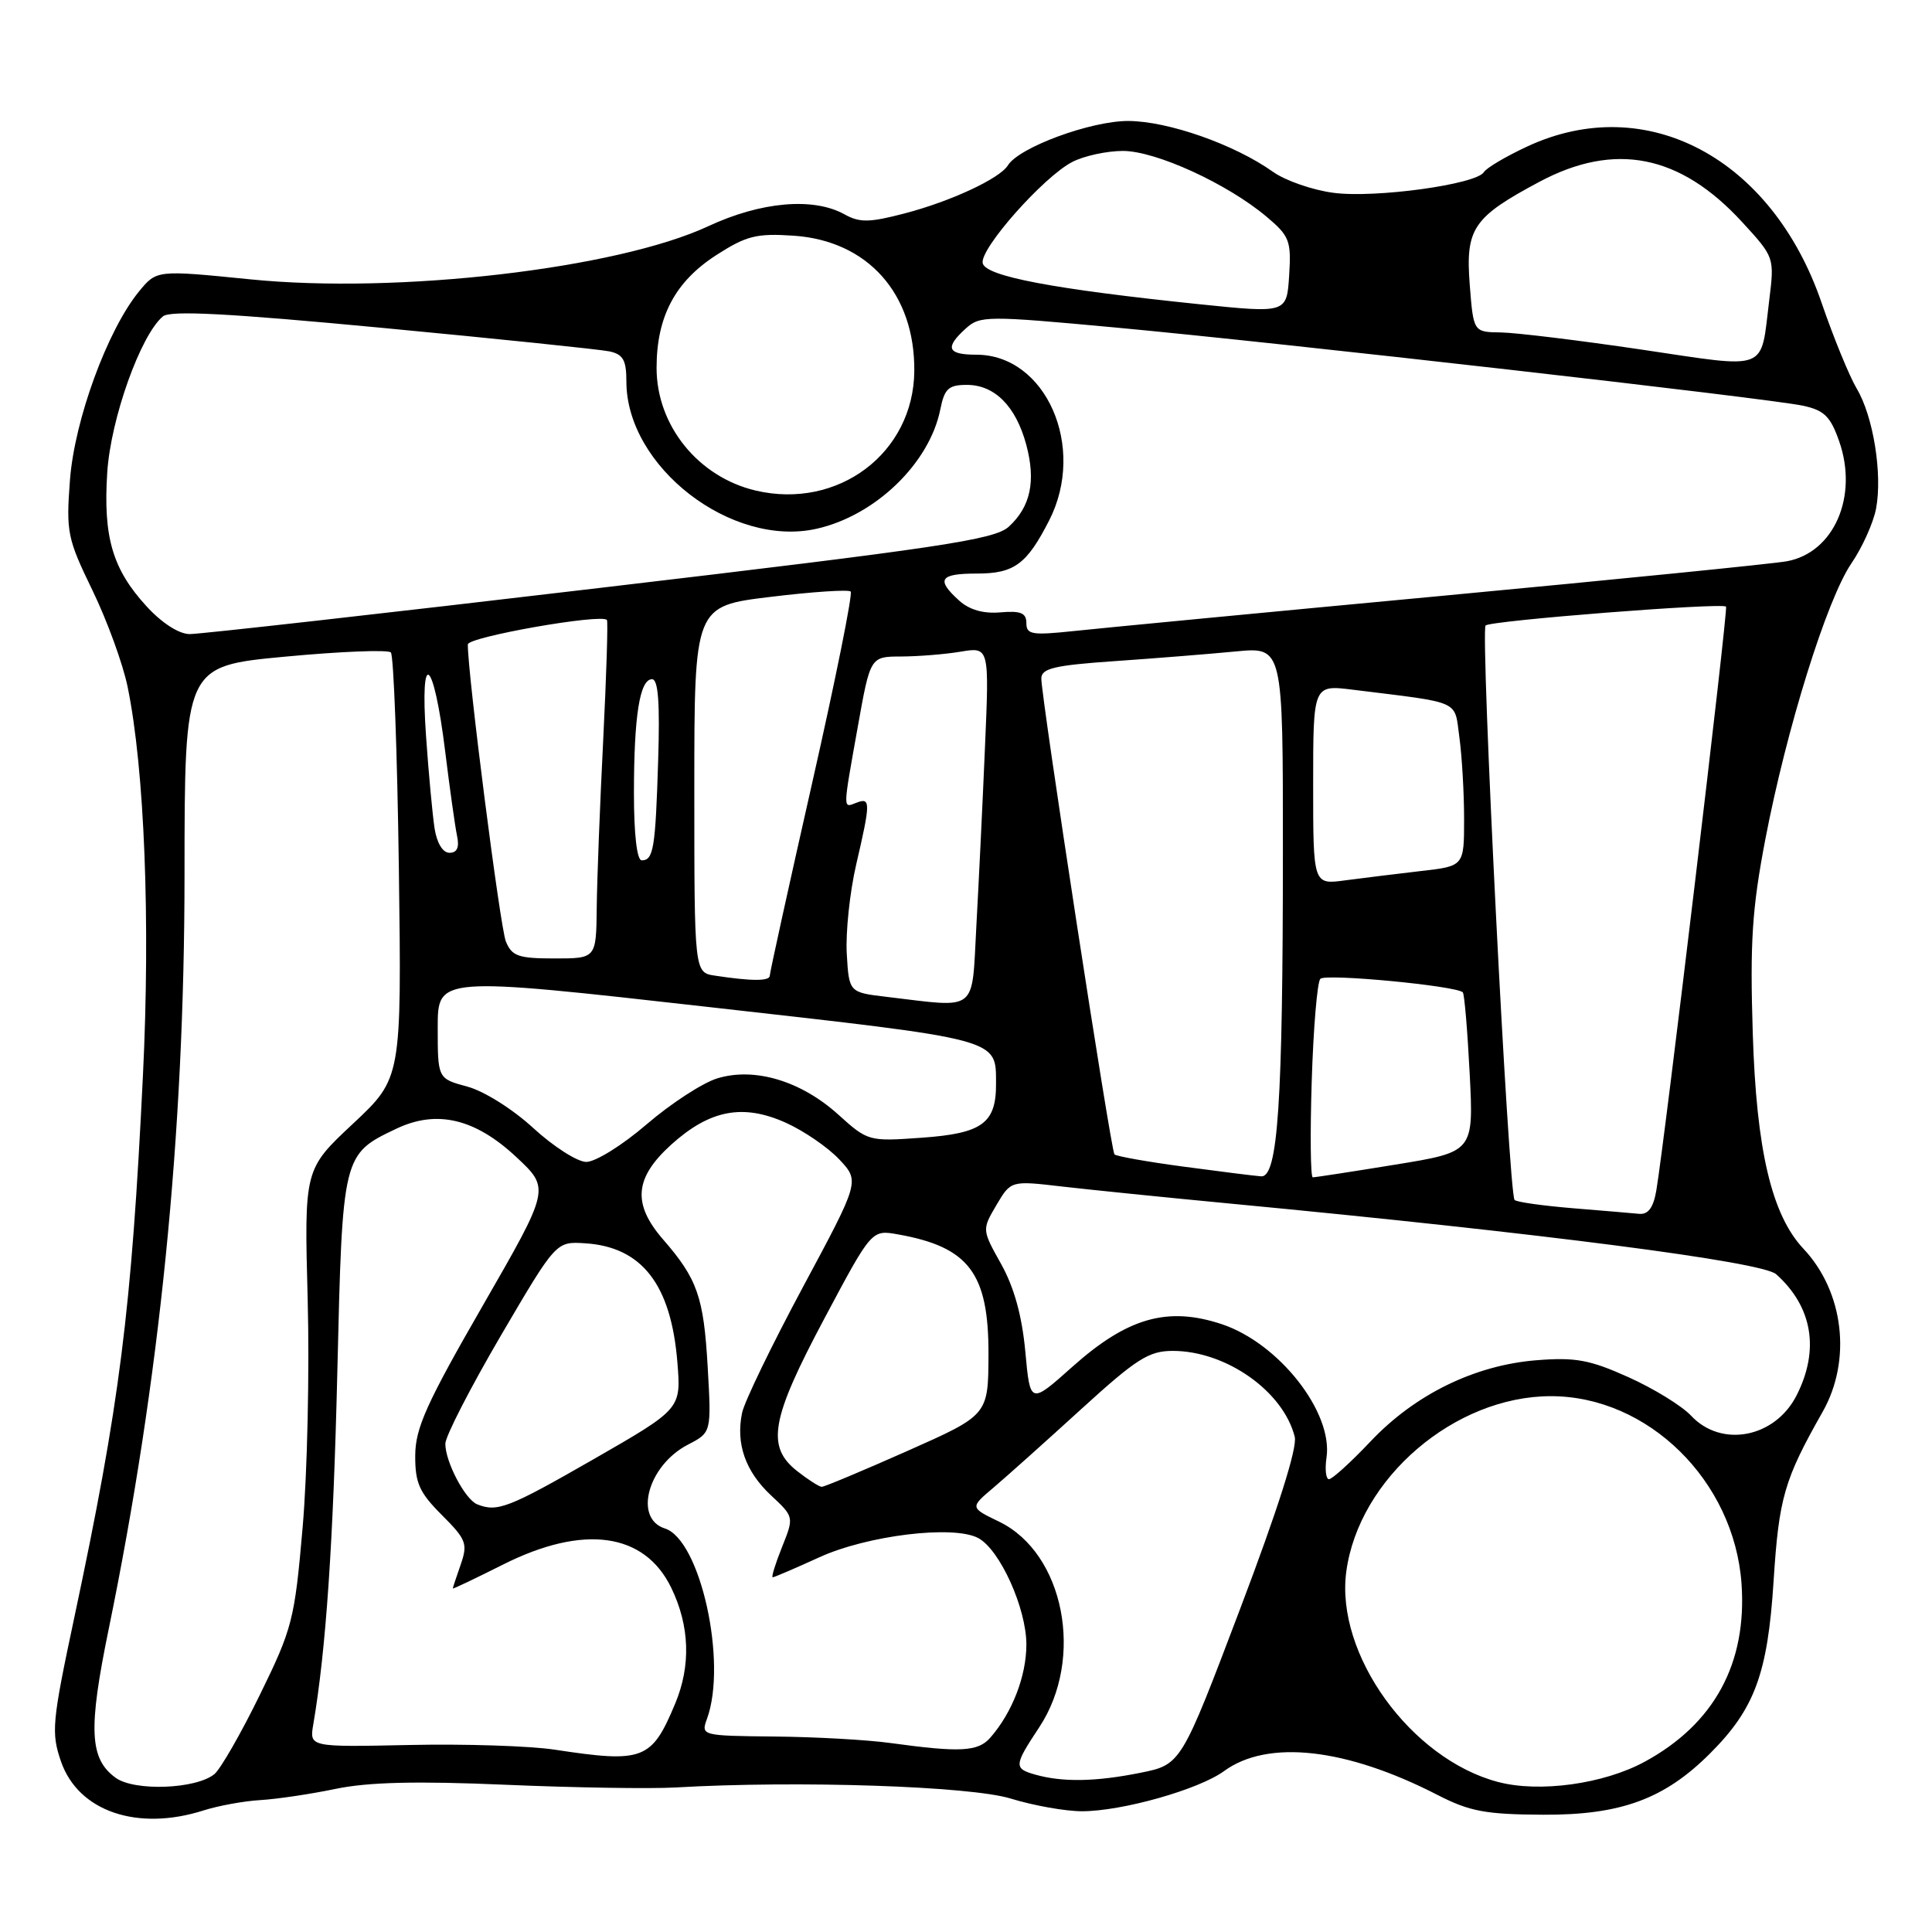 <?xml version="1.0" encoding="UTF-8" standalone="no"?>
<!DOCTYPE svg PUBLIC "-//W3C//DTD SVG 1.1//EN" "http://www.w3.org/Graphics/SVG/1.1/DTD/svg11.dtd" >
<svg xmlns="http://www.w3.org/2000/svg" xmlns:xlink="http://www.w3.org/1999/xlink" version="1.1" viewBox="0 0 256 256">
 <g >
 <path fill="currentColor"
d=" M 27.01 239.88 C 28.93 239.27 32.30 238.65 34.50 238.52 C 36.70 238.39 41.20 237.72 44.50 237.03 C 48.80 236.14 55.19 235.98 67.00 236.49 C 76.08 236.88 86.20 237.04 89.50 236.85 C 105.68 235.91 128.59 236.67 133.93 238.32 C 136.92 239.24 141.16 240.00 143.37 240.00 C 148.66 240.00 158.83 237.13 162.19 234.68 C 167.98 230.45 178.37 231.61 190.50 237.85 C 194.75 240.03 196.85 240.42 204.50 240.46 C 214.77 240.51 220.56 238.38 226.60 232.33 C 232.51 226.43 234.23 221.75 235.01 209.50 C 235.72 198.44 236.41 196.07 241.50 187.09 C 245.39 180.24 244.33 171.17 238.97 165.47 C 234.75 160.98 232.73 152.40 232.25 136.91 C 231.87 124.84 232.16 120.41 233.91 111.24 C 236.72 96.58 242.06 79.43 245.32 74.65 C 246.77 72.53 248.23 69.27 248.59 67.39 C 249.45 62.80 248.22 55.17 246.03 51.50 C 245.05 49.85 242.95 44.73 241.37 40.12 C 234.79 20.92 218.13 12.07 202.37 19.41 C 199.55 20.72 196.96 22.25 196.62 22.81 C 195.61 24.44 182.20 26.28 176.70 25.55 C 173.92 25.19 170.31 23.93 168.68 22.77 C 163.58 19.14 154.78 16.05 149.50 16.03 C 144.53 16.02 135.03 19.52 133.55 21.91 C 132.48 23.66 125.96 26.69 119.86 28.28 C 115.20 29.50 113.91 29.52 111.90 28.40 C 107.77 26.11 100.84 26.72 93.86 29.97 C 81.73 35.62 52.70 38.99 33.12 37.01 C 20.76 35.77 20.76 35.77 18.41 38.63 C 14.23 43.75 9.87 55.64 9.27 63.61 C 8.75 70.51 8.92 71.36 12.25 78.22 C 14.19 82.22 16.29 87.98 16.91 91.01 C 19.15 101.90 19.94 122.07 18.94 142.50 C 17.42 173.83 15.87 186.00 9.83 214.40 C 6.89 228.22 6.77 229.59 8.08 233.40 C 10.37 240.02 18.20 242.70 27.01 239.88 Z  M 15.33 235.57 C 11.85 233.05 11.67 229.15 14.41 215.83 C 21.17 182.88 24.45 150.30 24.45 115.88 C 24.46 88.26 24.46 88.26 37.78 87.01 C 45.10 86.32 51.41 86.07 51.79 86.45 C 52.16 86.83 52.64 99.68 52.85 115.00 C 53.22 142.86 53.22 142.86 46.77 148.90 C 40.31 154.94 40.31 154.94 40.77 172.22 C 41.02 181.72 40.72 195.30 40.10 202.39 C 39.04 214.62 38.75 215.77 34.44 224.56 C 31.95 229.66 29.23 234.39 28.42 235.07 C 26.01 237.07 17.83 237.38 15.33 235.57 Z  M 198.50 236.12 C 186.94 233.08 176.92 219.19 178.39 208.25 C 180.05 195.88 192.75 185.00 205.50 185.00 C 218.38 185.00 229.78 196.21 230.76 209.83 C 231.51 220.39 227.15 228.43 217.93 233.44 C 212.51 236.39 203.99 237.57 198.50 236.12 Z  M 137.19 235.15 C 134.31 234.34 134.35 233.94 137.70 228.88 C 143.74 219.75 141.02 205.81 132.39 201.63 C 128.52 199.76 128.52 199.76 131.63 197.13 C 133.34 195.68 138.56 191.01 143.23 186.75 C 150.59 180.04 152.22 179.00 155.40 179.00 C 162.45 179.00 170.05 184.35 171.56 190.39 C 171.92 191.83 169.33 199.99 164.31 213.22 C 156.50 233.82 156.50 233.82 151.08 234.91 C 145.20 236.09 140.81 236.17 137.19 235.15 Z  M 73.50 231.84 C 70.20 231.34 61.54 231.06 54.25 231.22 C 41.00 231.50 41.00 231.50 41.51 228.50 C 43.19 218.66 44.16 204.48 44.70 181.69 C 45.38 152.97 45.38 152.95 52.54 149.55 C 57.89 147.01 62.98 148.22 68.44 153.34 C 72.89 157.50 72.89 157.50 63.97 173.00 C 56.52 185.93 55.04 189.22 55.02 192.85 C 55.00 196.51 55.56 197.76 58.55 200.75 C 61.79 203.99 62.00 204.55 61.05 207.30 C 60.47 208.95 60.00 210.38 60.00 210.48 C 60.00 210.58 62.98 209.16 66.62 207.33 C 77.31 201.95 85.40 203.06 88.95 210.40 C 91.39 215.44 91.57 220.71 89.46 225.75 C 86.34 233.21 85.25 233.63 73.50 231.84 Z  M 118.00 230.96 C 114.97 230.54 108.08 230.15 102.68 230.10 C 92.94 230.00 92.87 229.98 93.68 227.75 C 96.40 220.28 92.80 204.02 88.10 202.53 C 83.92 201.20 85.86 194.16 91.16 191.42 C 94.27 189.81 94.27 189.81 93.77 181.09 C 93.24 171.84 92.41 169.46 87.85 164.22 C 83.77 159.51 84.07 156.08 88.94 151.67 C 94.06 147.05 98.45 146.21 104.15 148.78 C 106.54 149.86 109.72 152.04 111.21 153.63 C 113.92 156.52 113.92 156.52 106.41 170.51 C 102.28 178.21 98.64 185.72 98.33 187.21 C 97.48 191.30 98.77 194.98 102.17 198.15 C 105.22 201.00 105.22 201.00 103.62 205.00 C 102.74 207.20 102.18 209.00 102.39 209.00 C 102.59 209.00 105.36 207.81 108.54 206.36 C 114.91 203.44 126.35 202.05 129.62 203.80 C 132.49 205.33 136.00 213.10 136.00 217.91 C 136.00 222.09 134.12 226.94 131.22 230.25 C 129.60 232.11 127.23 232.23 118.00 230.96 Z  M 63.23 199.33 C 61.62 198.68 59.00 193.68 59.01 191.30 C 59.02 190.31 62.33 183.88 66.35 177.00 C 73.68 164.50 73.68 164.50 77.50 164.74 C 85.06 165.21 88.93 170.20 89.76 180.55 C 90.25 186.69 90.25 186.69 78.66 193.35 C 67.38 199.82 65.89 200.40 63.23 199.33 Z  M 105.63 194.93 C 101.49 191.67 102.14 188.03 109.25 174.68 C 115.50 162.94 115.50 162.94 118.97 163.56 C 128.39 165.23 131.01 168.70 130.98 179.47 C 130.95 187.50 130.95 187.50 120.23 192.26 C 114.33 194.88 109.22 197.02 108.88 197.01 C 108.55 197.01 107.08 196.07 105.63 194.93 Z  M 175.77 193.13 C 176.65 187.13 169.46 177.98 161.89 175.46 C 154.71 173.08 149.40 174.59 142.10 181.10 C 136.50 186.10 136.50 186.10 135.86 179.09 C 135.42 174.35 134.38 170.59 132.66 167.50 C 130.11 162.94 130.11 162.94 132.03 159.68 C 133.95 156.43 133.95 156.43 140.72 157.22 C 144.45 157.65 154.47 158.67 163.00 159.48 C 204.32 163.41 233.51 167.19 235.35 168.84 C 240.17 173.15 241.13 178.87 238.05 184.91 C 235.19 190.52 228.11 191.88 224.09 187.60 C 222.86 186.28 219.11 183.98 215.77 182.48 C 210.64 180.17 208.74 179.83 203.57 180.24 C 195.40 180.90 187.50 184.76 181.61 190.99 C 179.00 193.75 176.52 196.00 176.10 196.00 C 175.69 196.00 175.54 194.71 175.77 193.13 Z  M 208.33 160.09 C 204.39 159.76 200.95 159.28 200.69 159.00 C 199.90 158.18 196.14 83.55 196.85 82.88 C 197.52 82.23 228.16 79.83 228.71 80.38 C 229.01 80.68 220.58 151.21 219.47 157.75 C 219.08 160.02 218.40 160.95 217.20 160.84 C 216.27 160.75 212.27 160.41 208.33 160.09 Z  M 156.79 154.58 C 152.00 153.94 147.90 153.21 147.67 152.96 C 147.19 152.42 137.95 92.28 137.98 89.89 C 138.00 88.56 139.74 88.15 147.75 87.60 C 153.11 87.23 160.31 86.65 163.75 86.32 C 170.00 85.72 170.00 85.72 169.99 112.61 C 169.99 146.19 169.33 156.05 167.10 155.87 C 166.22 155.81 161.58 155.22 156.79 154.58 Z  M 173.81 143.25 C 174.03 136.24 174.54 130.14 174.95 129.70 C 175.63 128.97 192.95 130.62 193.83 131.49 C 194.04 131.70 194.45 136.55 194.74 142.25 C 195.27 152.63 195.27 152.63 184.88 154.32 C 179.17 155.25 174.25 156.01 173.95 156.00 C 173.65 156.00 173.59 150.26 173.81 143.25 Z  M 70.67 149.48 C 67.96 146.98 64.13 144.57 61.92 143.98 C 58.00 142.92 58.00 142.92 58.00 136.16 C 58.00 129.39 58.00 129.39 94.04 133.45 C 132.80 137.81 131.95 137.58 131.98 143.56 C 132.01 148.83 130.17 150.18 122.19 150.75 C 115.10 151.26 115.00 151.23 111.08 147.69 C 106.13 143.22 99.98 141.38 95.04 142.89 C 93.09 143.49 88.88 146.23 85.67 148.99 C 82.44 151.77 78.87 153.98 77.67 153.96 C 76.48 153.94 73.33 151.92 70.67 149.48 Z  M 117.50 132.09 C 112.50 131.50 112.50 131.50 112.20 126.36 C 112.04 123.54 112.60 118.22 113.45 114.55 C 115.37 106.29 115.37 105.64 113.50 106.36 C 111.66 107.07 111.65 107.57 113.66 96.31 C 115.32 87.00 115.32 87.00 119.41 86.99 C 121.66 86.98 125.21 86.70 127.29 86.35 C 131.09 85.72 131.09 85.72 130.51 99.11 C 130.20 106.48 129.68 117.11 129.37 122.75 C 128.74 134.30 129.70 133.54 117.50 132.09 Z  M 94.75 129.28 C 92.00 128.87 92.00 128.87 92.00 104.59 C 92.00 80.31 92.00 80.31 102.10 79.09 C 107.65 78.41 112.43 78.10 112.72 78.38 C 113.01 78.67 110.71 90.08 107.62 103.73 C 104.53 117.38 102.00 128.88 102.00 129.28 C 102.00 130.02 99.61 130.02 94.75 129.28 Z  M 67.03 124.75 C 66.27 122.90 61.95 89.15 61.99 85.39 C 62.00 84.40 79.71 81.28 80.42 82.15 C 80.58 82.34 80.35 89.47 79.93 98.00 C 79.50 106.53 79.11 116.54 79.07 120.25 C 79.00 127.00 79.00 127.00 73.48 127.00 C 68.69 127.00 67.83 126.70 67.03 124.75 Z  M 174.00 103.98 C 174.00 90.74 174.00 90.74 179.25 91.39 C 193.85 93.20 192.68 92.68 193.38 97.73 C 193.72 100.23 194.00 105.09 194.00 108.52 C 194.00 114.77 194.00 114.77 188.25 115.42 C 185.09 115.79 180.59 116.34 178.25 116.65 C 174.00 117.23 174.00 117.23 174.00 103.98 Z  M 84.00 105.12 C 84.00 94.86 84.77 90.00 86.40 90.00 C 87.22 90.00 87.45 93.12 87.21 100.75 C 86.85 112.43 86.59 114.00 85.03 114.00 C 84.40 114.00 84.00 110.56 84.00 105.12 Z  M 57.58 109.75 C 57.31 107.96 56.79 102.45 56.45 97.50 C 55.62 85.70 57.46 87.16 58.98 99.50 C 59.59 104.45 60.30 109.51 60.56 110.75 C 60.89 112.28 60.57 113.00 59.56 113.00 C 58.67 113.00 57.89 111.72 57.58 109.75 Z  M 19.41 80.33 C 14.91 75.42 13.66 71.17 14.21 62.61 C 14.67 55.47 18.63 44.39 21.59 41.92 C 22.58 41.11 30.24 41.51 50.71 43.45 C 66.00 44.90 79.51 46.30 80.75 46.56 C 82.57 46.95 83.00 47.72 83.00 50.56 C 83.00 61.84 96.93 72.61 108.22 70.06 C 116.00 68.31 123.18 61.37 124.60 54.23 C 125.15 51.49 125.69 51.00 128.12 51.00 C 131.80 51.00 134.61 53.83 135.98 58.91 C 137.28 63.76 136.56 67.14 133.67 69.79 C 131.78 71.51 124.72 72.57 79.50 77.90 C 50.90 81.28 26.44 84.03 25.13 84.02 C 23.70 84.01 21.44 82.55 19.41 80.33 Z  M 136.00 82.57 C 136.00 81.22 135.26 80.91 132.57 81.14 C 130.30 81.34 128.44 80.81 127.07 79.56 C 124.00 76.78 124.51 76.00 129.43 76.00 C 134.39 76.00 136.05 74.78 139.03 68.94 C 143.98 59.23 138.59 47.00 129.37 47.00 C 125.52 47.00 125.15 46.08 127.97 43.53 C 129.85 41.82 130.76 41.82 147.72 43.39 C 169.80 45.43 234.29 52.77 238.91 53.76 C 241.73 54.37 242.55 55.18 243.71 58.50 C 246.25 65.80 243.00 73.23 236.77 74.37 C 234.97 74.70 214.38 76.76 191.00 78.96 C 167.62 81.15 145.69 83.25 142.25 83.62 C 136.75 84.20 136.00 84.08 136.00 82.57 Z  M 100.12 65.00 C 92.51 63.20 87.00 56.38 87.00 48.75 C 87.00 41.95 89.46 37.31 94.93 33.79 C 98.90 31.24 100.24 30.90 105.15 31.23 C 114.97 31.89 121.23 38.90 121.15 49.14 C 121.07 60.03 111.06 67.57 100.12 65.00 Z  M 217.50 46.32 C 209.25 45.10 200.87 44.08 198.87 44.05 C 195.24 44.00 195.24 44.00 194.75 37.75 C 194.17 30.28 195.17 28.79 203.98 24.09 C 213.98 18.76 222.61 20.47 230.82 29.40 C 235.13 34.09 235.13 34.11 234.43 39.80 C 233.25 49.35 234.56 48.85 217.50 46.32 Z  M 159.00 40.32 C 139.57 38.31 130.55 36.61 130.21 34.86 C 129.84 32.94 138.26 23.44 142.08 21.46 C 143.63 20.66 146.65 20.00 148.79 20.00 C 153.15 20.00 162.61 24.33 167.82 28.71 C 170.87 31.28 171.11 31.89 170.82 36.50 C 170.50 41.50 170.50 41.50 159.00 40.32 Z "/>
</g>
</svg>